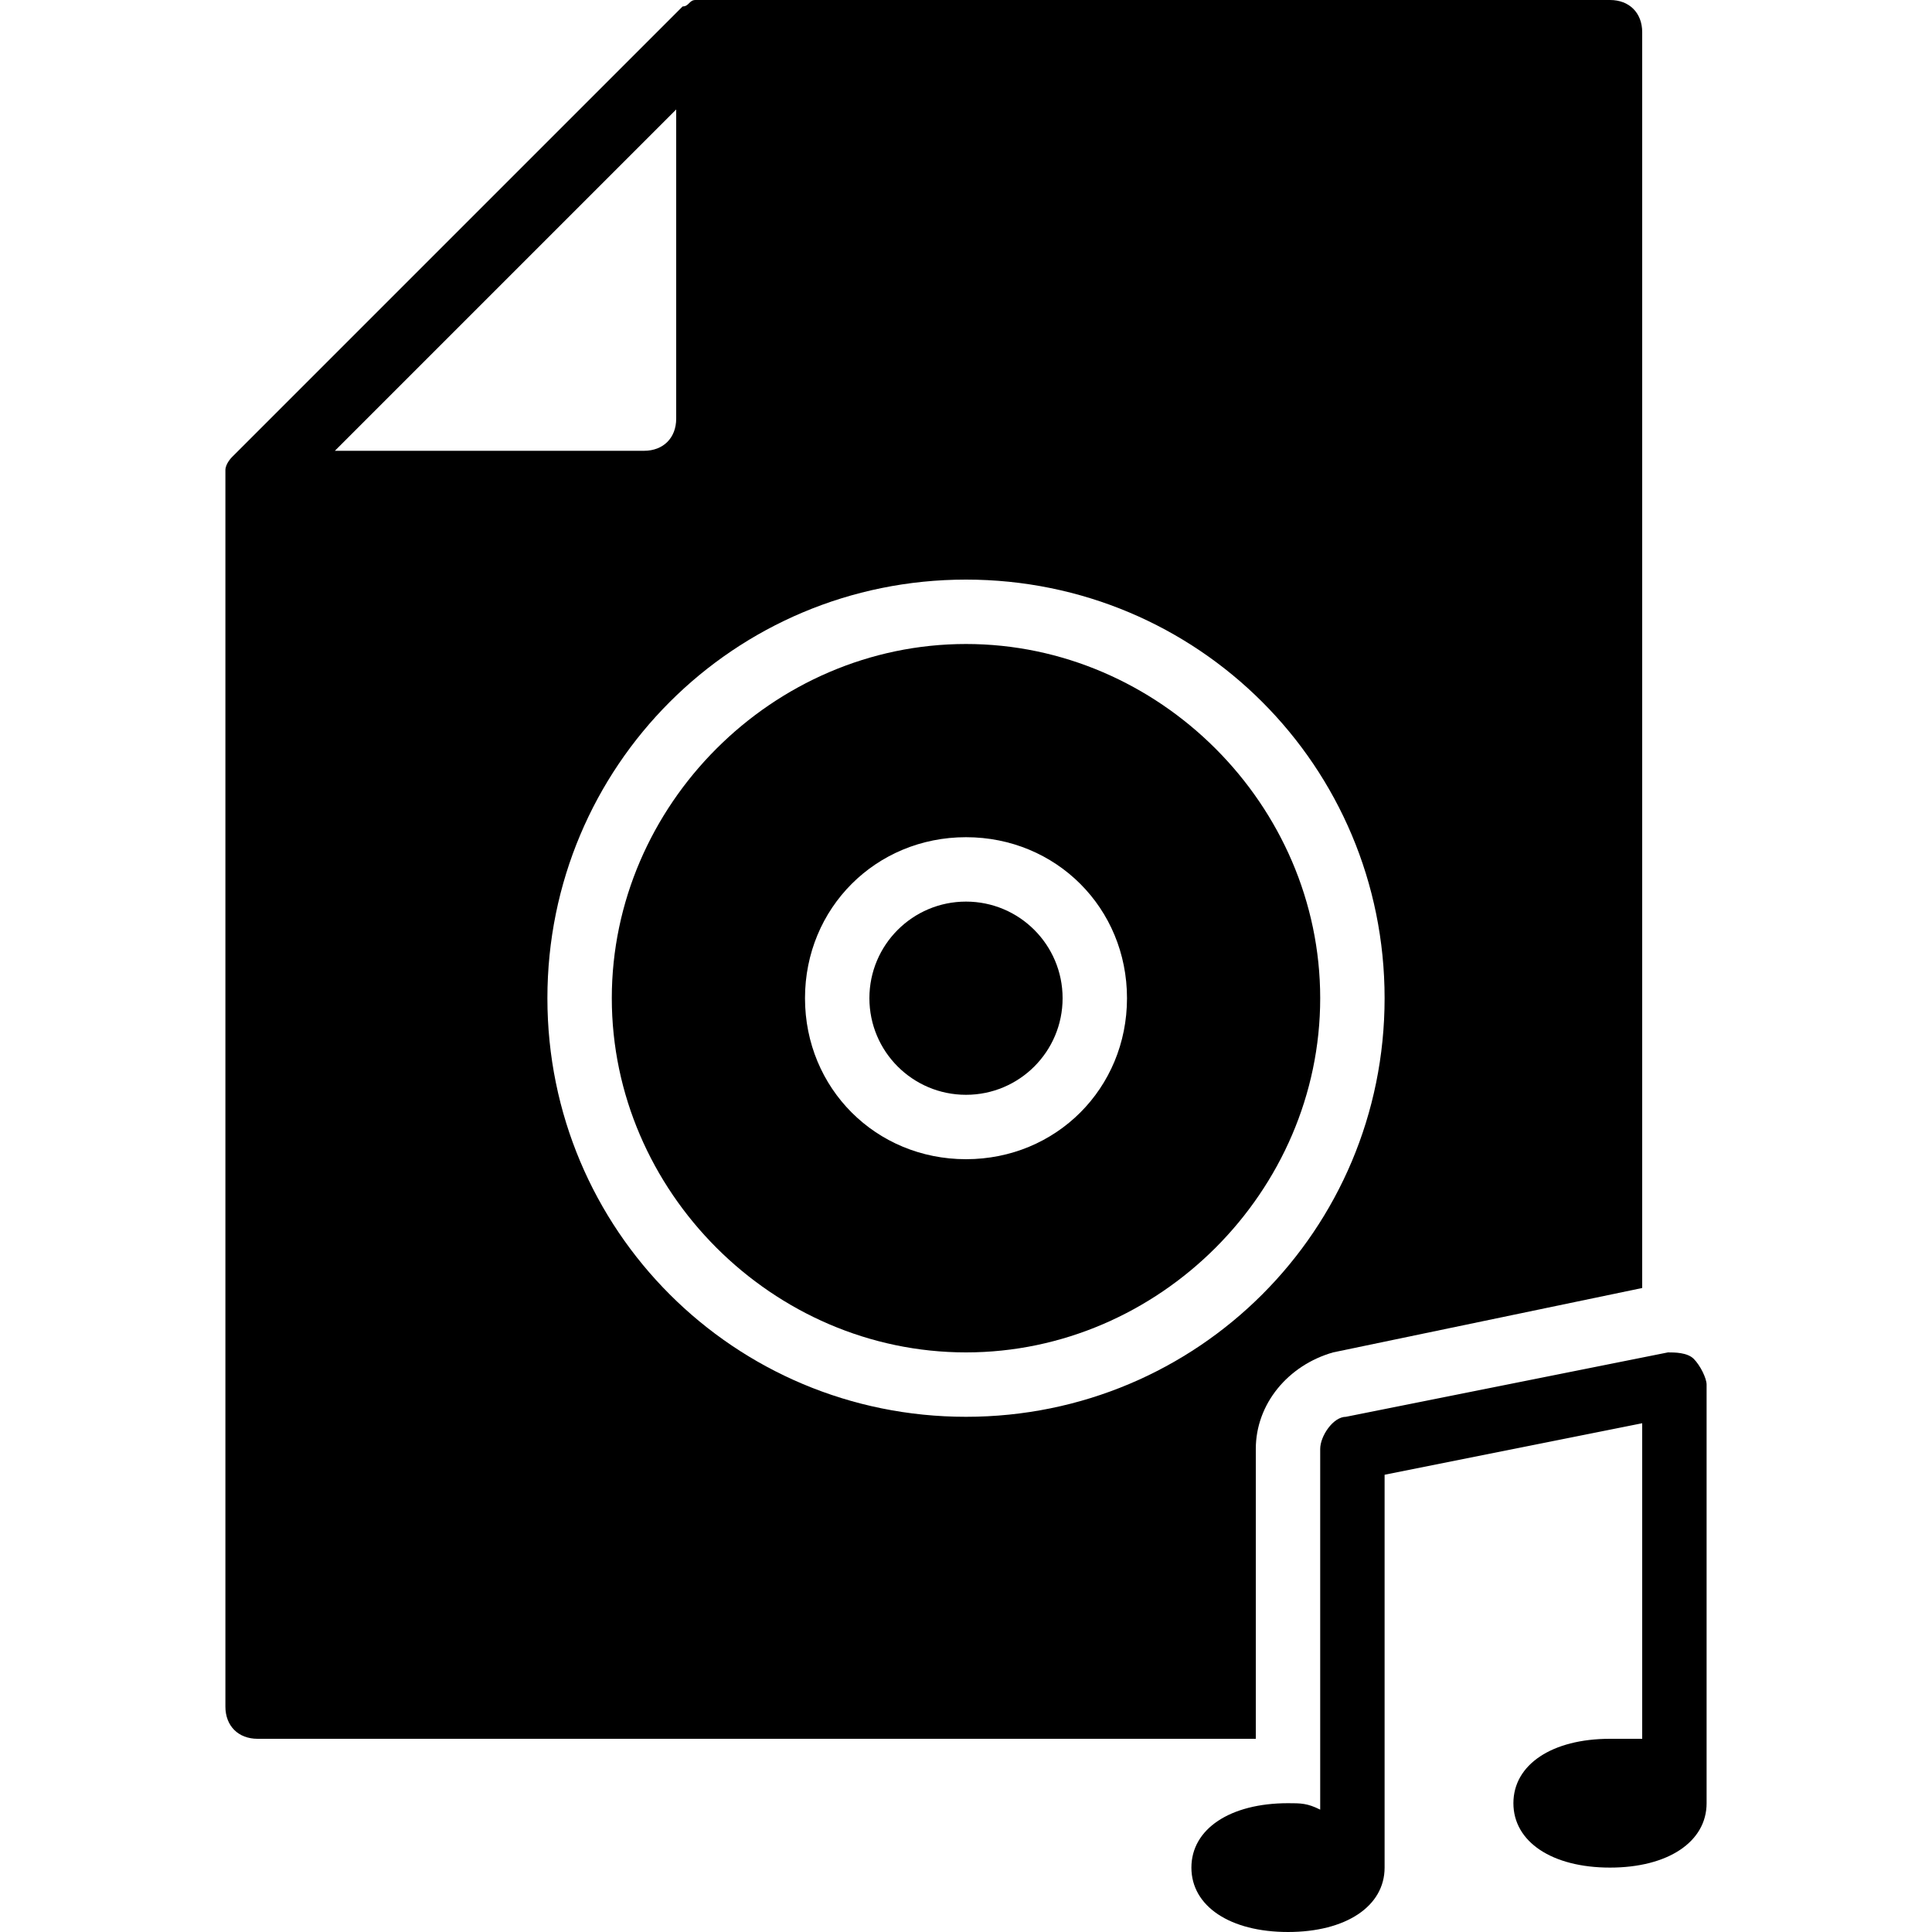 <?xml version="1.0" encoding="utf-8"?>
<!-- Generator: Adobe Illustrator 19.0.0, SVG Export Plug-In . SVG Version: 6.00 Build 0)  -->
<svg version="1.1" id="Layer_1" xmlns="http://www.w3.org/2000/svg" xmlns:xlink="http://www.w3.org/1999/xlink" x="0px" y="0px"
	 viewBox="0 0 30 30" style="enable-background:new 0 0 30 30;" xml:space="preserve">
<g>
	<g>
		<path d="M26.3,21.1C26.2,21,26,21,25.9,21l-5,1c-0.2,0-0.4,0.3-0.4,0.5v5.6C20.3,28,20.2,28,20,28c-0.9,0-1.5,0.4-1.5,1
			s0.6,1,1.5,1s1.5-0.4,1.5-1v-6.1l4-0.8v4.9C25.3,27,25.2,27,25,27c-0.9,0-1.5,0.4-1.5,1s0.6,1,1.5,1s1.5-0.4,1.5-1v-6.5
			C26.5,21.4,26.4,21.2,26.3,21.1z"/>
	</g>
	<g>
		<g>
			<circle cx="15" cy="15.5" r="1.5"/>
		</g>
		<g>
			<path d="M15,10c-3,0-5.5,2.5-5.5,5.5S12,21,15,21s5.5-2.5,5.5-5.5S18,10,15,10z M15,18c-1.4,0-2.5-1.1-2.5-2.5S13.6,13,15,13
				s2.5,1.1,2.5,2.5S16.4,18,15,18z"/>
		</g>
		<g>
			<path d="M25,0H11c-0.1,0-0.1,0-0.2,0c-0.1,0-0.1,0.1-0.2,0.1l-7,7c0,0-0.1,0.1-0.1,0.2c0,0.1,0,0.1,0,0.2v19
				C3.5,26.8,3.7,27,4,27h15.5v-4.5c0-0.7,0.5-1.3,1.2-1.5l4.8-1V0.5C25.5,0.2,25.3,0,25,0z M10.5,1.7v4.8C10.5,6.8,10.3,7,10,7H5.2
				L10.5,1.7z M15,22c-3.6,0-6.5-2.9-6.5-6.5S11.4,9,15,9s6.5,2.9,6.5,6.5S18.6,22,15,22z"/>
		</g>
	</g>
</g>
</svg>
